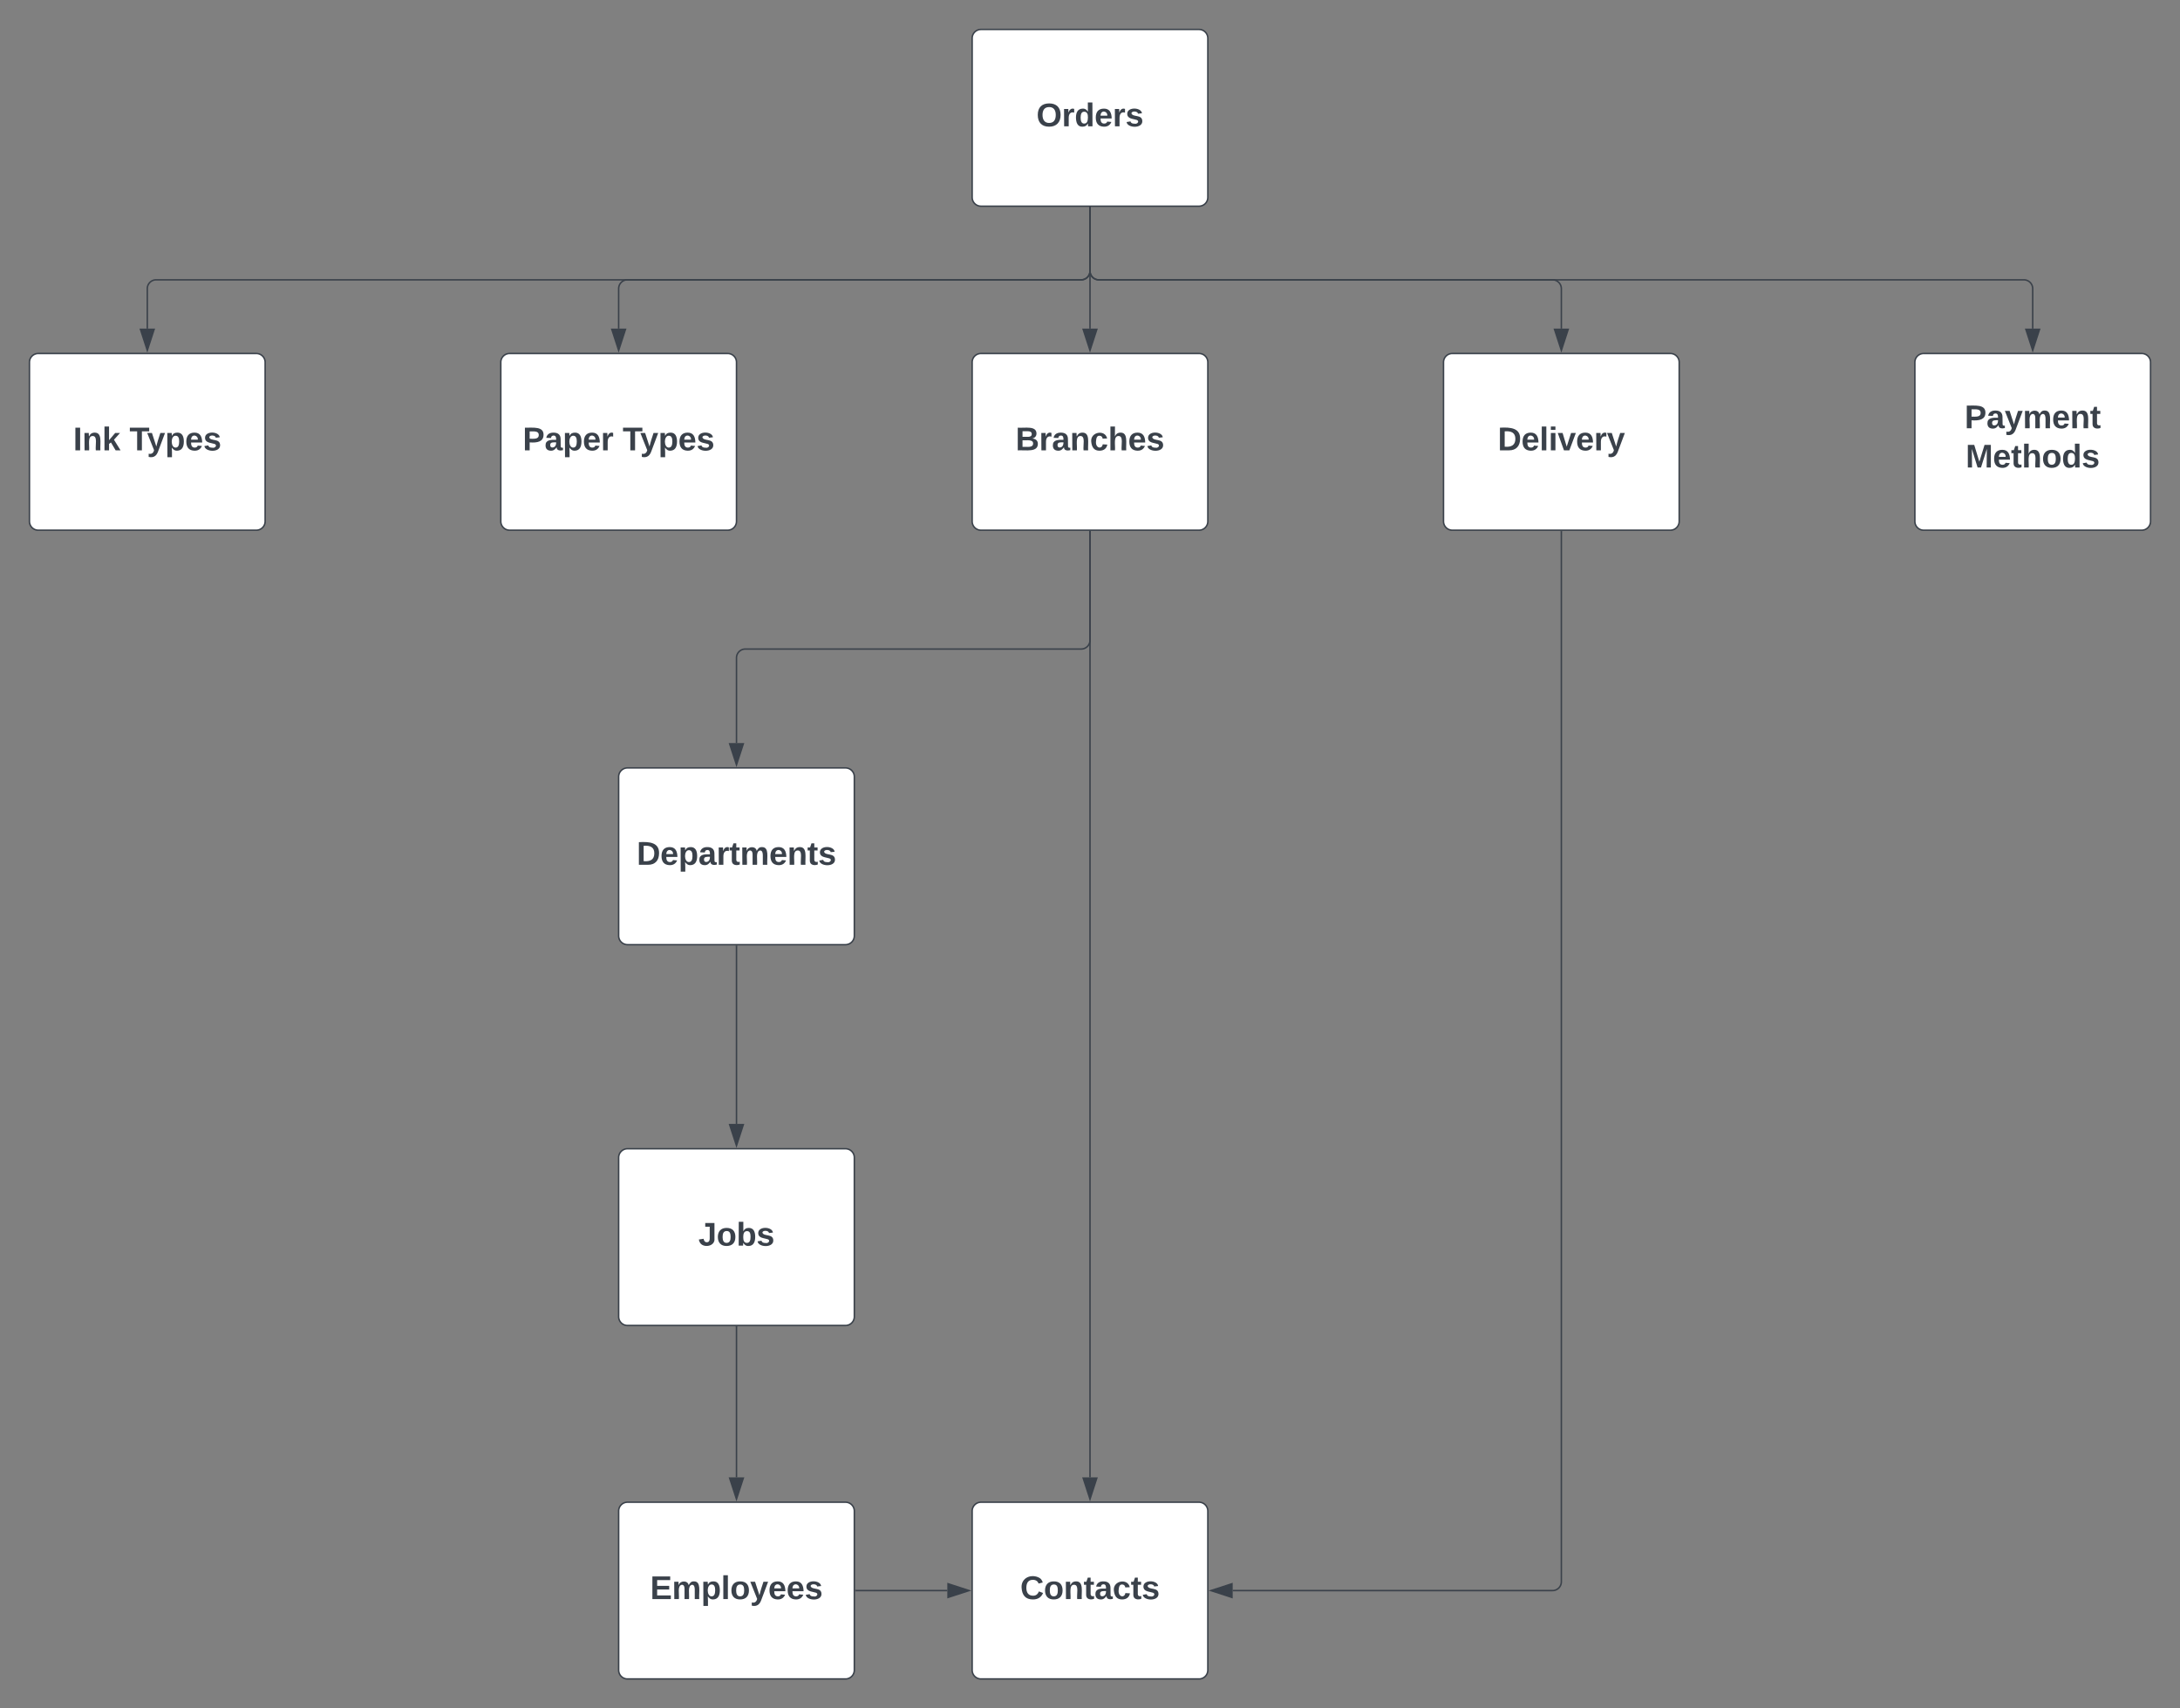 <svg xmlns="http://www.w3.org/2000/svg" xmlns:xlink="http://www.w3.org/1999/xlink" xmlns:lucid="lucid" width="1480" height="1160"><rect width="100%" height="100%" fill="#808080" stroke="none"/><g transform="translate(-100 -80)" lucid:page-tab-id="0_0"><path d="M760 326a6 6 0 0 1 6-6h148a6 6 0 0 1 6 6v108a6 6 0 0 1-6 6H766a6 6 0 0 1-6-6z" stroke="#3a414a" fill="#fff"/><use xlink:href="#a" transform="matrix(1,0,0,1,772,332) translate(17.475 53.778)"/><path d="M760 106a6 6 0 0 1 6-6h148a6 6 0 0 1 6 6v108a6 6 0 0 1-6 6H766a6 6 0 0 1-6-6z" stroke="#3a414a" fill="#fff"/><use xlink:href="#b" transform="matrix(1,0,0,1,772,112) translate(31.611 53.778)"/><path d="M520 607.42a6 6 0 0 1 6-6h148a6 6 0 0 1 6 6v108a6 6 0 0 1-6 6H526a6 6 0 0 1-6-6z" stroke="#3a414a" fill="#fff"/><use xlink:href="#c" transform="matrix(1,0,0,1,532,613.417) translate(0.253 53.778)"/><path d="M1400 326a6 6 0 0 1 6-6h148a6 6 0 0 1 6 6v108a6 6 0 0 1-6 6h-148a6 6 0 0 1-6-6z" stroke="#3a414a" fill="#fff"/><use xlink:href="#d" transform="matrix(1,0,0,1,1412,332) translate(21.765 38.778)"/><use xlink:href="#e" transform="matrix(1,0,0,1,1412,332) translate(22.475 65.444)"/><path d="M440 326a6 6 0 0 1 6-6h148a6 6 0 0 1 6 6v108a6 6 0 0 1-6 6H446a6 6 0 0 1-6-6z" stroke="#3a414a" fill="#fff"/><use xlink:href="#f" transform="matrix(1,0,0,1,452,332) translate(2.877 53.778)"/><use xlink:href="#g" transform="matrix(1,0,0,1,452,332) translate(70.716 53.778)"/><path d="M120 326a6 6 0 0 1 6-6h148a6 6 0 0 1 6 6v108a6 6 0 0 1-6 6H126a6 6 0 0 1-6-6z" stroke="#3a414a" fill="#fff"/><use xlink:href="#h" transform="matrix(1,0,0,1,132,332) translate(17.691 53.778)"/><use xlink:href="#g" transform="matrix(1,0,0,1,132,332) translate(55.901 53.778)"/><path d="M520 866a6 6 0 0 1 6-6h148a6 6 0 0 1 6 6v108a6 6 0 0 1-6 6H526a6 6 0 0 1-6-6z" stroke="#3a414a" fill="#fff"/><use xlink:href="#i" transform="matrix(1,0,0,1,532,872) translate(42.136 53.778)"/><path d="M1080 326a6 6 0 0 1 6-6h148a6 6 0 0 1 6 6v108a6 6 0 0 1-6 6h-148a6 6 0 0 1-6-6z" stroke="#3a414a" fill="#fff"/><use xlink:href="#j" transform="matrix(1,0,0,1,1092,332) translate(24.821 53.778)"/><path d="M760 1106a6 6 0 0 1 6-6h148a6 6 0 0 1 6 6v108a6 6 0 0 1-6 6H766a6 6 0 0 1-6-6z" stroke="#3a414a" fill="#fff"/><use xlink:href="#k" transform="matrix(1,0,0,1,772,1112) translate(20.623 53.778)"/><path d="M1160 441v713a6 6 0 0 1-6 6H936.88" stroke="#3a414a" fill="none"/><path d="M1160.5 441h-1v-.5h1z" stroke="#3a414a" stroke-width=".05" fill="#3a414a"/><path d="M922.12 1160l14.26-4.63v9.27z" stroke="#3a414a" fill="#3a414a"/><path d="M840 441v73.7a6 6 0 0 1-6 6H606a6 6 0 0 0-6 6v57.83" stroke="#3a414a" fill="none"/><path d="M840.5 441h-1v-.5h1z" stroke="#3a414a" stroke-width=".05" fill="#3a414a"/><path d="M600 599.3l-4.63-14.27h9.26z" stroke="#3a414a" fill="#3a414a"/><path d="M840 221v82.12" stroke="#3a414a" fill="none"/><path d="M840.5 221h-1v-.5h1z" stroke="#3a414a" stroke-width=".05" fill="#3a414a"/><path d="M840 317.88l-4.63-14.26h9.26z" stroke="#3a414a" fill="#3a414a"/><path d="M840 441v642.12" stroke="#3a414a" fill="none"/><path d="M840.5 441h-1v-.5h1z" stroke="#3a414a" stroke-width=".05" fill="#3a414a"/><path d="M840 1097.88l-4.63-14.26h9.26z" stroke="#3a414a" fill="#3a414a"/><path d="M840 221v43a6 6 0 0 1-6 6H526a6 6 0 0 0-6 6v27.12" stroke="#3a414a" fill="none"/><path d="M840.5 221h-1v-.5h1z" stroke="#3a414a" stroke-width=".05" fill="#3a414a"/><path d="M520 317.88l-4.63-14.26h9.26z" stroke="#3a414a" fill="#3a414a"/><path d="M840 221v43a6 6 0 0 0 6 6h308a6 6 0 0 1 6 6v27.12" stroke="#3a414a" fill="none"/><path d="M840.5 221h-1v-.5h1z" stroke="#3a414a" stroke-width=".05" fill="#3a414a"/><path d="M1160 317.88l-4.63-14.26h9.27z" stroke="#3a414a" fill="#3a414a"/><path d="M840 221v43a6 6 0 0 1-6 6H206a6 6 0 0 0-6 6v27.12" stroke="#3a414a" fill="none"/><path d="M840.5 221h-1v-.5h1z" stroke="#3a414a" stroke-width=".05" fill="#3a414a"/><path d="M200 317.88l-4.63-14.26h9.26z" stroke="#3a414a" fill="#3a414a"/><path d="M840 221v43a6 6 0 0 0 6 6h628a6 6 0 0 1 6 6v27.12" stroke="#3a414a" fill="none"/><path d="M840.5 221h-1v-.5h1z" stroke="#3a414a" stroke-width=".05" fill="#3a414a"/><path d="M1480 317.88l-4.63-14.26h9.27z" stroke="#3a414a" fill="#3a414a"/><path d="M600 722.42v120.7" stroke="#3a414a" fill="none"/><path d="M600.5 722.43h-1v-.5h1z" stroke="#3a414a" stroke-width=".05" fill="#3a414a"/><path d="M600 857.88l-4.63-14.26h9.26z" stroke="#3a414a" fill="#3a414a"/><path d="M520 1106a6 6 0 0 1 6-6h148a6 6 0 0 1 6 6v108a6 6 0 0 1-6 6H526a6 6 0 0 1-6-6z" stroke="#3a414a" fill="#fff"/><use xlink:href="#l" transform="matrix(1,0,0,1,532,1112) translate(9.42 53.778)"/><path d="M600 981v102.12" stroke="#3a414a" fill="none"/><path d="M600.5 981h-1v-.5h1z" stroke="#3a414a" stroke-width=".05" fill="#3a414a"/><path d="M600 1097.88l-4.63-14.26h9.26z" stroke="#3a414a" fill="#3a414a"/><path d="M681 1160h62.12" stroke="#3a414a" fill="none"/><path d="M681 1160.5h-.5v-1h.5z" stroke="#3a414a" stroke-width=".05" fill="#3a414a"/><path d="M757.88 1160l-14.26 4.63v-9.27z" stroke="#3a414a" fill="#3a414a"/><defs><path fill="#3a414a" d="M182-130c37 4 62 22 62 59C244 23 116-4 24 0v-248c84 5 203-23 205 63 0 31-19 50-47 55zM76-148c40-3 101 13 101-30 0-44-60-28-101-31v61zm0 110c48-3 116 14 116-37 0-48-69-32-116-35v72" id="m"/><path fill="#3a414a" d="M135-150c-39-12-60 13-60 57V0H25l-1-190h47c2 13-1 29 3 40 6-28 27-53 61-41v41" id="n"/><path fill="#3a414a" d="M133-34C117-15 103 5 69 4 32 3 11-16 11-54c-1-60 55-63 116-61 1-26-3-47-28-47-18 1-26 9-28 27l-52-2c7-38 36-58 82-57s74 22 75 68l1 82c-1 14 12 18 25 15v27c-30 8-71 5-69-32zm-48 3c29 0 43-24 42-57-32 0-66-3-65 30 0 17 8 27 23 27" id="o"/><path fill="#3a414a" d="M135-194c87-1 58 113 63 194h-50c-7-57 23-157-34-157-59 0-34 97-39 157H25l-1-190h47c2 12-1 28 3 38 12-26 28-41 61-42" id="p"/><path fill="#3a414a" d="M190-63c-7 42-38 67-86 67-59 0-84-38-90-98-12-110 154-137 174-36l-49 2c-2-19-15-32-35-32-30 0-35 28-38 64-6 74 65 87 74 30" id="q"/><path fill="#3a414a" d="M114-157C55-157 80-60 75 0H25v-261h50l-1 109c12-26 28-41 61-42 86-1 58 113 63 194h-50c-7-57 23-157-34-157" id="r"/><path fill="#3a414a" d="M185-48c-13 30-37 53-82 52C43 2 14-33 14-96s30-98 90-98c62 0 83 45 84 108H66c0 31 8 55 39 56 18 0 30-7 34-22zm-45-69c5-46-57-63-70-21-2 6-4 13-4 21h74" id="s"/><path fill="#3a414a" d="M137-138c1-29-70-34-71-4 15 46 118 7 119 86 1 83-164 76-172 9l43-7c4 19 20 25 44 25 33 8 57-30 24-41C81-84 22-81 20-136c-2-80 154-74 161-7" id="t"/><g id="a"><use transform="matrix(0.062,0,0,0.062,0,0)" xlink:href="#m"/><use transform="matrix(0.062,0,0,0.062,15.988,0)" xlink:href="#n"/><use transform="matrix(0.062,0,0,0.062,24.63,0)" xlink:href="#o"/><use transform="matrix(0.062,0,0,0.062,36.975,0)" xlink:href="#p"/><use transform="matrix(0.062,0,0,0.062,50.494,0)" xlink:href="#q"/><use transform="matrix(0.062,0,0,0.062,62.84,0)" xlink:href="#r"/><use transform="matrix(0.062,0,0,0.062,76.358,0)" xlink:href="#s"/><use transform="matrix(0.062,0,0,0.062,88.704,0)" xlink:href="#t"/></g><path fill="#3a414a" d="M140-251c80 0 125 45 125 126S219 4 139 4C58 4 15-44 15-125s44-126 125-126zm-1 214c52 0 73-35 73-88 0-50-21-86-72-86-52 0-73 35-73 86s22 88 72 88" id="u"/><path fill="#3a414a" d="M88-194c31-1 46 15 58 34l-1-101h50l1 261h-48c-2-10 0-23-3-31C134-8 116 4 84 4 32 4 16-41 15-95c0-56 19-97 73-99zm17 164c33 0 40-30 41-66 1-37-9-64-41-64s-38 30-39 65c0 43 13 65 39 65" id="v"/><g id="b"><use transform="matrix(0.062,0,0,0.062,0,0)" xlink:href="#u"/><use transform="matrix(0.062,0,0,0.062,17.284,0)" xlink:href="#n"/><use transform="matrix(0.062,0,0,0.062,25.926,0)" xlink:href="#v"/><use transform="matrix(0.062,0,0,0.062,39.444,0)" xlink:href="#s"/><use transform="matrix(0.062,0,0,0.062,51.79,0)" xlink:href="#n"/><use transform="matrix(0.062,0,0,0.062,60.432,0)" xlink:href="#t"/></g><path fill="#3a414a" d="M24-248c120-7 223 5 221 122C244-46 201 0 124 0H24v-248zM76-40c74 7 117-18 117-86 0-67-45-88-117-82v168" id="w"/><path fill="#3a414a" d="M135-194c53 0 70 44 70 98 0 56-19 98-73 100-31 1-45-17-59-34 3 33 2 69 2 105H25l-1-265h48c2 10 0 23 3 31 11-24 29-35 60-35zM114-30c33 0 39-31 40-66 0-38-9-64-40-64-56 0-55 130 0 130" id="x"/><path fill="#3a414a" d="M115-3C79 11 28 4 28-45v-112H4v-33h27l15-45h31v45h36v33H77v99c-1 23 16 31 38 25v30" id="y"/><path fill="#3a414a" d="M220-157c-53 9-28 100-34 157h-49v-107c1-27-5-49-29-50C55-147 81-57 75 0H25l-1-190h47c2 12-1 28 3 38 10-53 101-56 108 0 13-22 24-43 59-42 82 1 51 116 57 194h-49v-107c-1-25-5-48-29-50" id="z"/><g id="c"><use transform="matrix(0.062,0,0,0.062,0,0)" xlink:href="#w"/><use transform="matrix(0.062,0,0,0.062,15.988,0)" xlink:href="#s"/><use transform="matrix(0.062,0,0,0.062,28.333,0)" xlink:href="#x"/><use transform="matrix(0.062,0,0,0.062,41.852,0)" xlink:href="#o"/><use transform="matrix(0.062,0,0,0.062,54.198,0)" xlink:href="#n"/><use transform="matrix(0.062,0,0,0.062,62.84,0)" xlink:href="#y"/><use transform="matrix(0.062,0,0,0.062,70.185,0)" xlink:href="#z"/><use transform="matrix(0.062,0,0,0.062,89.938,0)" xlink:href="#s"/><use transform="matrix(0.062,0,0,0.062,102.284,0)" xlink:href="#p"/><use transform="matrix(0.062,0,0,0.062,115.802,0)" xlink:href="#y"/><use transform="matrix(0.062,0,0,0.062,123.148,0)" xlink:href="#t"/></g><path fill="#3a414a" d="M24-248c93 1 206-16 204 79-1 75-69 88-152 82V0H24v-248zm52 121c47 0 100 7 100-41 0-47-54-39-100-39v80" id="A"/><path fill="#3a414a" d="M123 10C108 53 80 86 19 72V37c35 8 53-11 59-39L3-190h52l48 148c12-52 28-100 44-148h51" id="B"/><g id="d"><use transform="matrix(0.062,0,0,0.062,0,0)" xlink:href="#A"/><use transform="matrix(0.062,0,0,0.062,14.815,0)" xlink:href="#o"/><use transform="matrix(0.062,0,0,0.062,27.16,0)" xlink:href="#B"/><use transform="matrix(0.062,0,0,0.062,39.506,0)" xlink:href="#z"/><use transform="matrix(0.062,0,0,0.062,59.259,0)" xlink:href="#s"/><use transform="matrix(0.062,0,0,0.062,71.605,0)" xlink:href="#p"/><use transform="matrix(0.062,0,0,0.062,85.123,0)" xlink:href="#y"/></g><path fill="#3a414a" d="M230 0l2-204L168 0h-37L68-204 70 0H24v-248h70l56 185 57-185h69V0h-46" id="C"/><path fill="#3a414a" d="M110-194c64 0 96 36 96 99 0 64-35 99-97 99-61 0-95-36-95-99 0-62 34-99 96-99zm-1 164c35 0 45-28 45-65 0-40-10-65-43-65-34 0-45 26-45 65 0 36 10 65 43 65" id="D"/><g id="e"><use transform="matrix(0.062,0,0,0.062,0,0)" xlink:href="#C"/><use transform="matrix(0.062,0,0,0.062,18.457,0)" xlink:href="#s"/><use transform="matrix(0.062,0,0,0.062,30.802,0)" xlink:href="#y"/><use transform="matrix(0.062,0,0,0.062,38.148,0)" xlink:href="#r"/><use transform="matrix(0.062,0,0,0.062,51.667,0)" xlink:href="#D"/><use transform="matrix(0.062,0,0,0.062,65.185,0)" xlink:href="#v"/><use transform="matrix(0.062,0,0,0.062,78.704,0)" xlink:href="#t"/></g><g id="f"><use transform="matrix(0.062,0,0,0.062,0,0)" xlink:href="#A"/><use transform="matrix(0.062,0,0,0.062,14.815,0)" xlink:href="#o"/><use transform="matrix(0.062,0,0,0.062,27.16,0)" xlink:href="#x"/><use transform="matrix(0.062,0,0,0.062,40.679,0)" xlink:href="#s"/><use transform="matrix(0.062,0,0,0.062,53.025,0)" xlink:href="#n"/></g><path fill="#3a414a" d="M136-208V0H84v-208H4v-40h212v40h-80" id="E"/><g id="g"><use transform="matrix(0.062,0,0,0.062,0,0)" xlink:href="#E"/><use transform="matrix(0.062,0,0,0.062,11.852,0)" xlink:href="#B"/><use transform="matrix(0.062,0,0,0.062,24.198,0)" xlink:href="#x"/><use transform="matrix(0.062,0,0,0.062,37.716,0)" xlink:href="#s"/><use transform="matrix(0.062,0,0,0.062,50.062,0)" xlink:href="#t"/></g><path fill="#3a414a" d="M24 0v-248h52V0H24" id="F"/><path fill="#3a414a" d="M147 0L96-86 75-71V0H25v-261h50v150l67-79h53l-66 74L201 0h-54" id="G"/><g id="h"><use transform="matrix(0.062,0,0,0.062,0,0)" xlink:href="#F"/><use transform="matrix(0.062,0,0,0.062,6.173,0)" xlink:href="#p"/><use transform="matrix(0.062,0,0,0.062,19.691,0)" xlink:href="#G"/></g><path fill="#3a414a" d="M176-78C186 10 51 31 16-35c-5-9-9-19-11-32l52-8c4 21 12 37 35 38 23 0 32-16 32-40v-130H75v-41h101v170" id="H"/><path fill="#3a414a" d="M135-194c52 0 70 43 70 98 0 56-19 99-73 100-30 1-46-15-58-35L72 0H24l1-261h50v104c11-23 29-37 60-37zM114-30c31 0 40-27 40-66 0-37-7-63-39-63s-41 28-41 65c0 36 8 64 40 64" id="I"/><g id="i"><use transform="matrix(0.062,0,0,0.062,0,0)" xlink:href="#H"/><use transform="matrix(0.062,0,0,0.062,12.346,0)" xlink:href="#D"/><use transform="matrix(0.062,0,0,0.062,25.864,0)" xlink:href="#I"/><use transform="matrix(0.062,0,0,0.062,39.383,0)" xlink:href="#t"/></g><path fill="#3a414a" d="M25 0v-261h50V0H25" id="J"/><path fill="#3a414a" d="M25-224v-37h50v37H25zM25 0v-190h50V0H25" id="K"/><path fill="#3a414a" d="M128 0H69L1-190h53L99-40l48-150h52" id="L"/><g id="j"><use transform="matrix(0.062,0,0,0.062,0,0)" xlink:href="#w"/><use transform="matrix(0.062,0,0,0.062,15.988,0)" xlink:href="#s"/><use transform="matrix(0.062,0,0,0.062,28.333,0)" xlink:href="#J"/><use transform="matrix(0.062,0,0,0.062,34.506,0)" xlink:href="#K"/><use transform="matrix(0.062,0,0,0.062,40.679,0)" xlink:href="#L"/><use transform="matrix(0.062,0,0,0.062,53.025,0)" xlink:href="#s"/><use transform="matrix(0.062,0,0,0.062,65.37,0)" xlink:href="#n"/><use transform="matrix(0.062,0,0,0.062,74.012,0)" xlink:href="#B"/></g><path fill="#3a414a" d="M67-125c0 53 21 87 73 88 37 1 54-22 65-47l45 17C233-25 199 4 140 4 58 4 20-42 15-125 8-235 124-281 211-232c18 10 29 29 36 50l-46 12c-8-25-30-41-62-41-52 0-71 34-72 86" id="M"/><g id="k"><use transform="matrix(0.062,0,0,0.062,0,0)" xlink:href="#M"/><use transform="matrix(0.062,0,0,0.062,15.988,0)" xlink:href="#D"/><use transform="matrix(0.062,0,0,0.062,29.506,0)" xlink:href="#p"/><use transform="matrix(0.062,0,0,0.062,43.025,0)" xlink:href="#y"/><use transform="matrix(0.062,0,0,0.062,50.37,0)" xlink:href="#o"/><use transform="matrix(0.062,0,0,0.062,62.716,0)" xlink:href="#q"/><use transform="matrix(0.062,0,0,0.062,75.062,0)" xlink:href="#y"/><use transform="matrix(0.062,0,0,0.062,82.407,0)" xlink:href="#t"/></g><path fill="#3a414a" d="M24 0v-248h195v40H76v63h132v40H76v65h150V0H24" id="N"/><g id="l"><use transform="matrix(0.062,0,0,0.062,0,0)" xlink:href="#N"/><use transform="matrix(0.062,0,0,0.062,14.815,0)" xlink:href="#z"/><use transform="matrix(0.062,0,0,0.062,34.568,0)" xlink:href="#x"/><use transform="matrix(0.062,0,0,0.062,48.086,0)" xlink:href="#J"/><use transform="matrix(0.062,0,0,0.062,54.259,0)" xlink:href="#D"/><use transform="matrix(0.062,0,0,0.062,67.778,0)" xlink:href="#B"/><use transform="matrix(0.062,0,0,0.062,80.123,0)" xlink:href="#s"/><use transform="matrix(0.062,0,0,0.062,92.469,0)" xlink:href="#s"/><use transform="matrix(0.062,0,0,0.062,104.815,0)" xlink:href="#t"/></g></defs></g></svg>